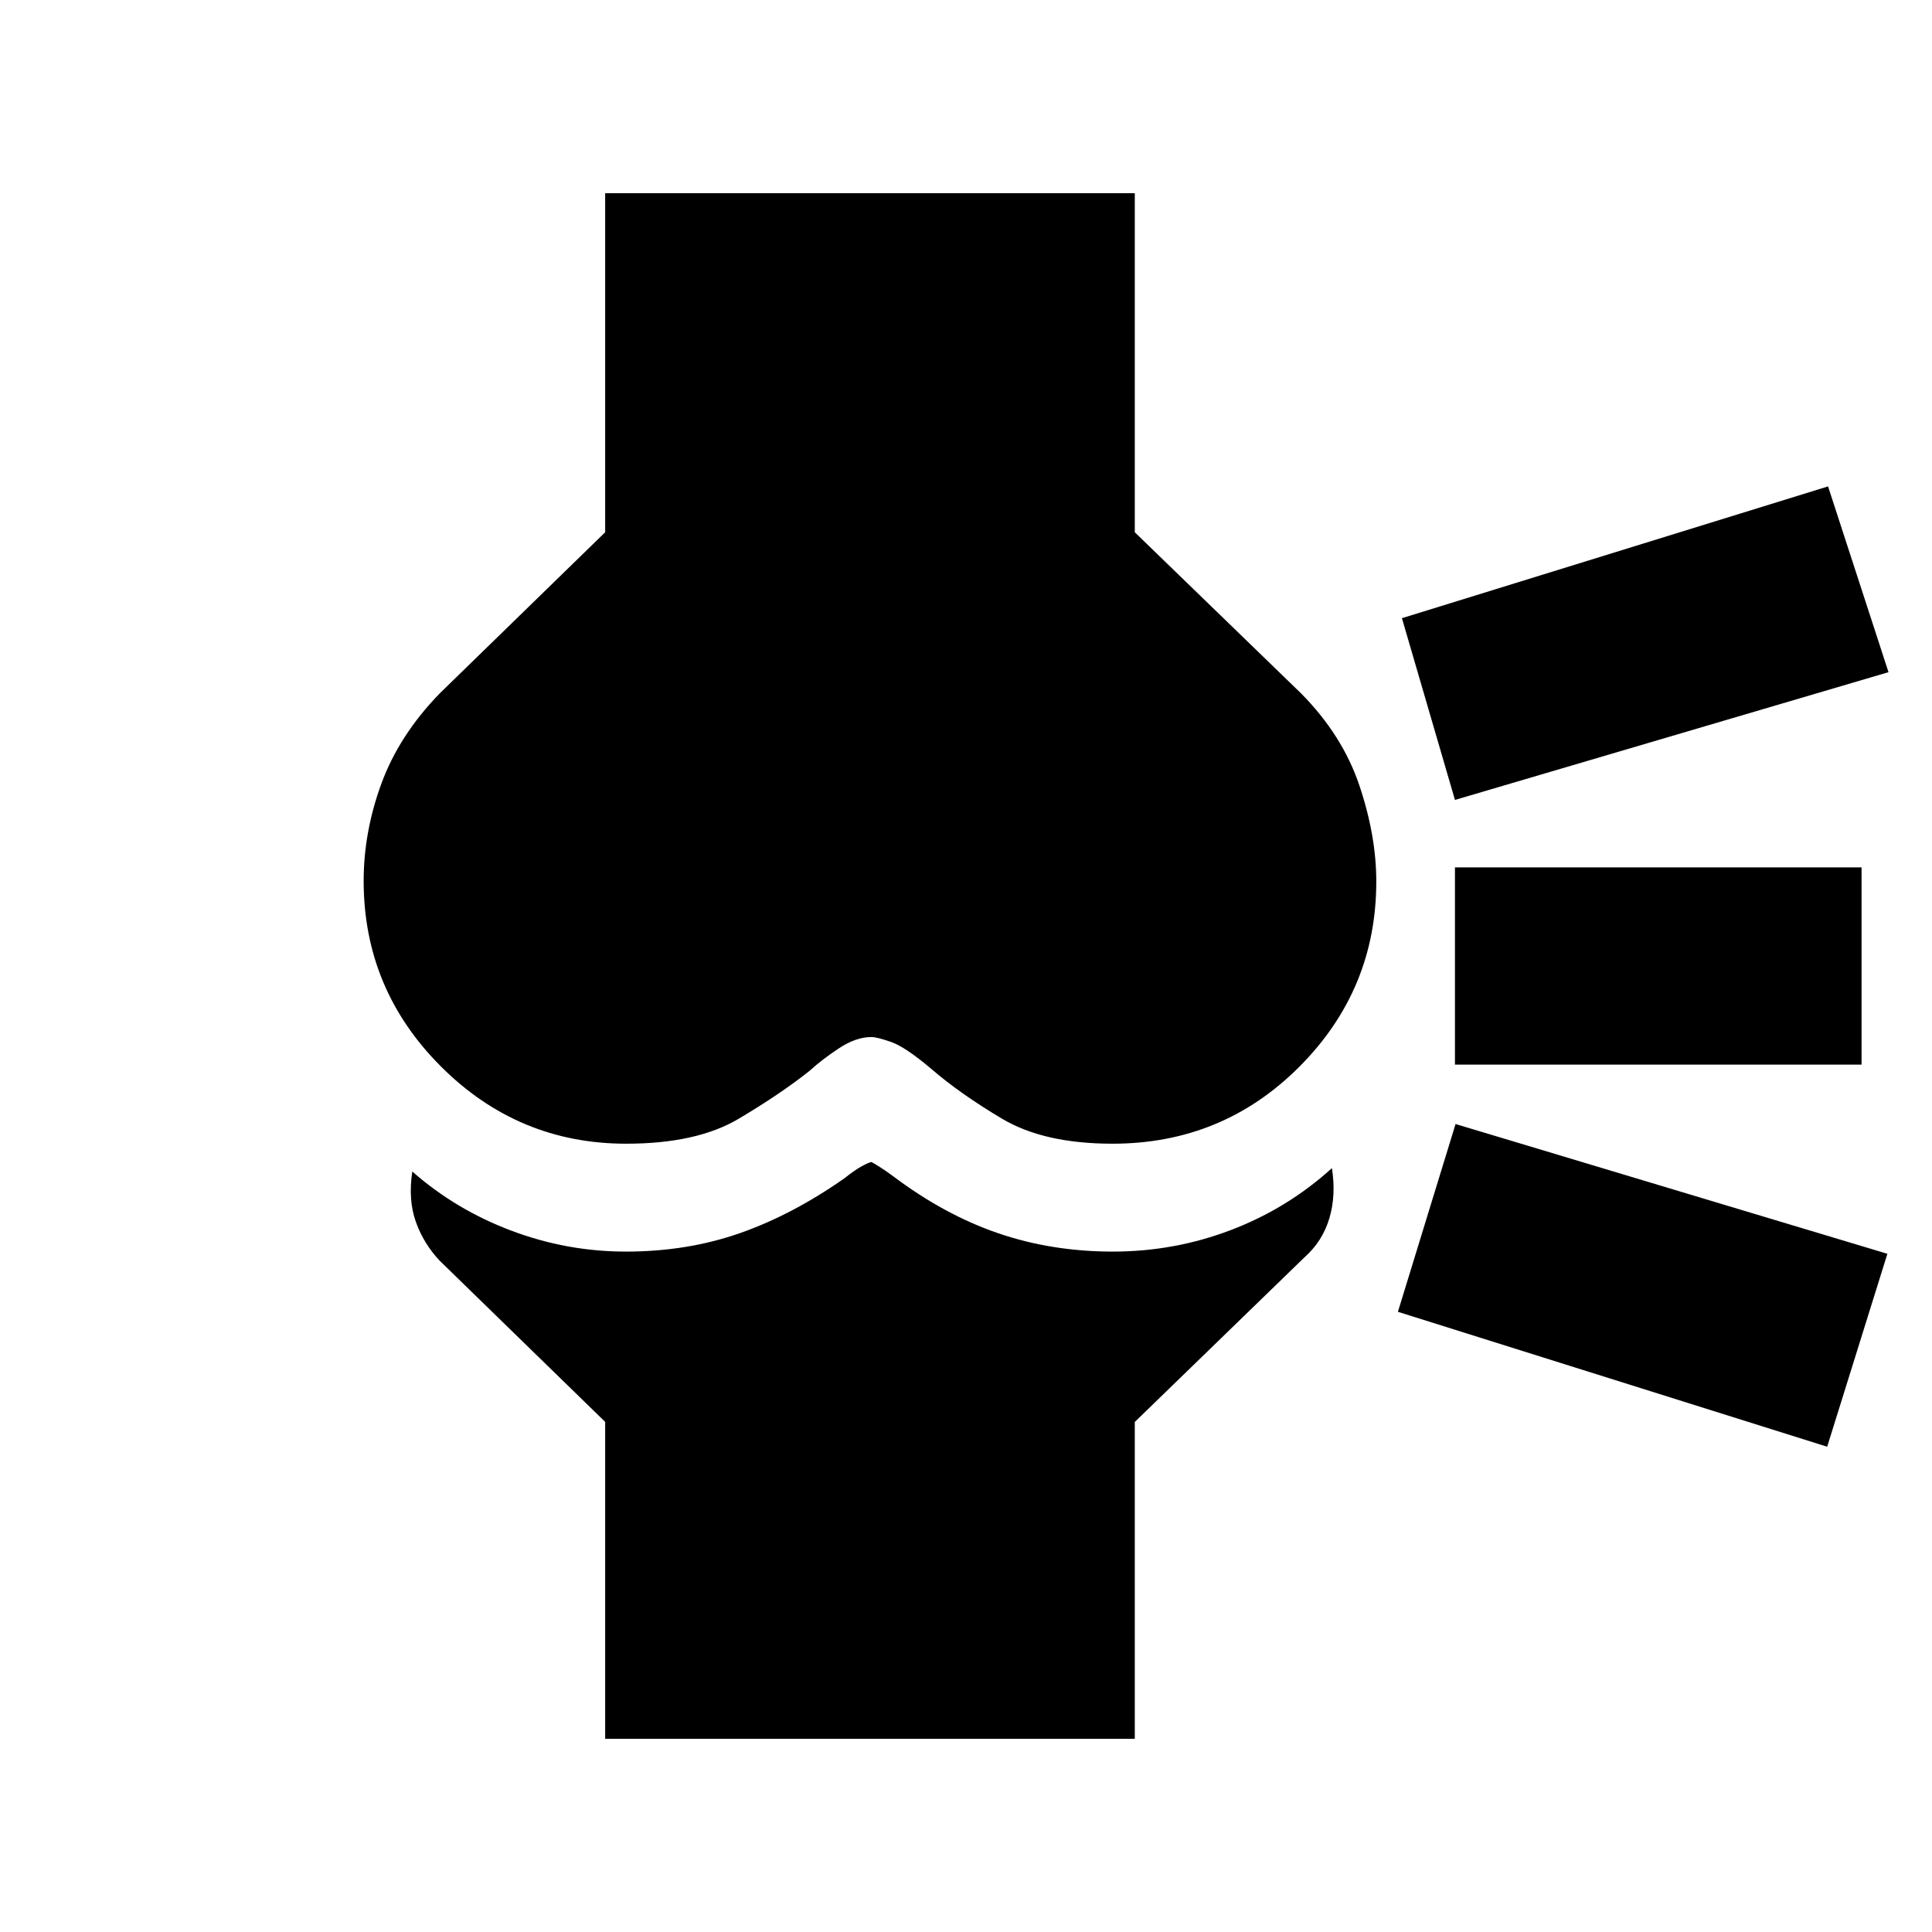 <svg xmlns="http://www.w3.org/2000/svg" height="20" viewBox="0 -960 960 960" width="20"><path d="M300.7-96v-157.48l-82.18-80.04q-7.95-8.39-11.87-19.3-3.91-10.92-1.78-25.05 21.57 18.96 49.17 29.37 27.61 10.41 56.96 10.41 30.45 0 56.61-9.15 26.17-9.15 52.04-27.32 4.87-3.87 8.18-5.74 3.3-1.87 5.17-2.31.87.44 3.89 2.31t6.89 4.74q25.44 19.17 52.13 28.32 26.7 9.15 57.09 9.15 30.48 0 58.59-10.69 28.11-10.7 50.24-30.78 2.13 13.56-1.29 24.97-3.41 11.42-12.37 19.37l-84.3 81.79V-96H300.7Zm10.41-295.7q-53.63 0-92.02-38.39-38.39-38.39-38.39-92.17 0-24.39 8.84-48.45 8.85-24.07 28.98-44.77l82.18-80.04V-864h263.17v168.48l82.61 80.04q20.6 20.83 29 45.81 8.39 24.97 8.39 47.67 0 53.7-38.17 92-38.18 38.3-92.9 38.3-33.93 0-54.76-12.34-20.82-12.35-35.39-24.92-12.87-10.87-19.89-13.3-7.02-2.44-9.76-2.44-7.74 0-16.33 5.72-8.58 5.72-14.32 11.02-14.57 11.57-35.39 23.92-20.83 12.34-55.85 12.34Zm596.8 150.57-213.3-67.04 28.65-93.31L937.83-337l-29.92 95.87ZM925-431H722.96v-98H925v98Zm13.39-195-215.43 63.48-26.35-90.31 211.74-65.48L938.39-626Z"/></svg>